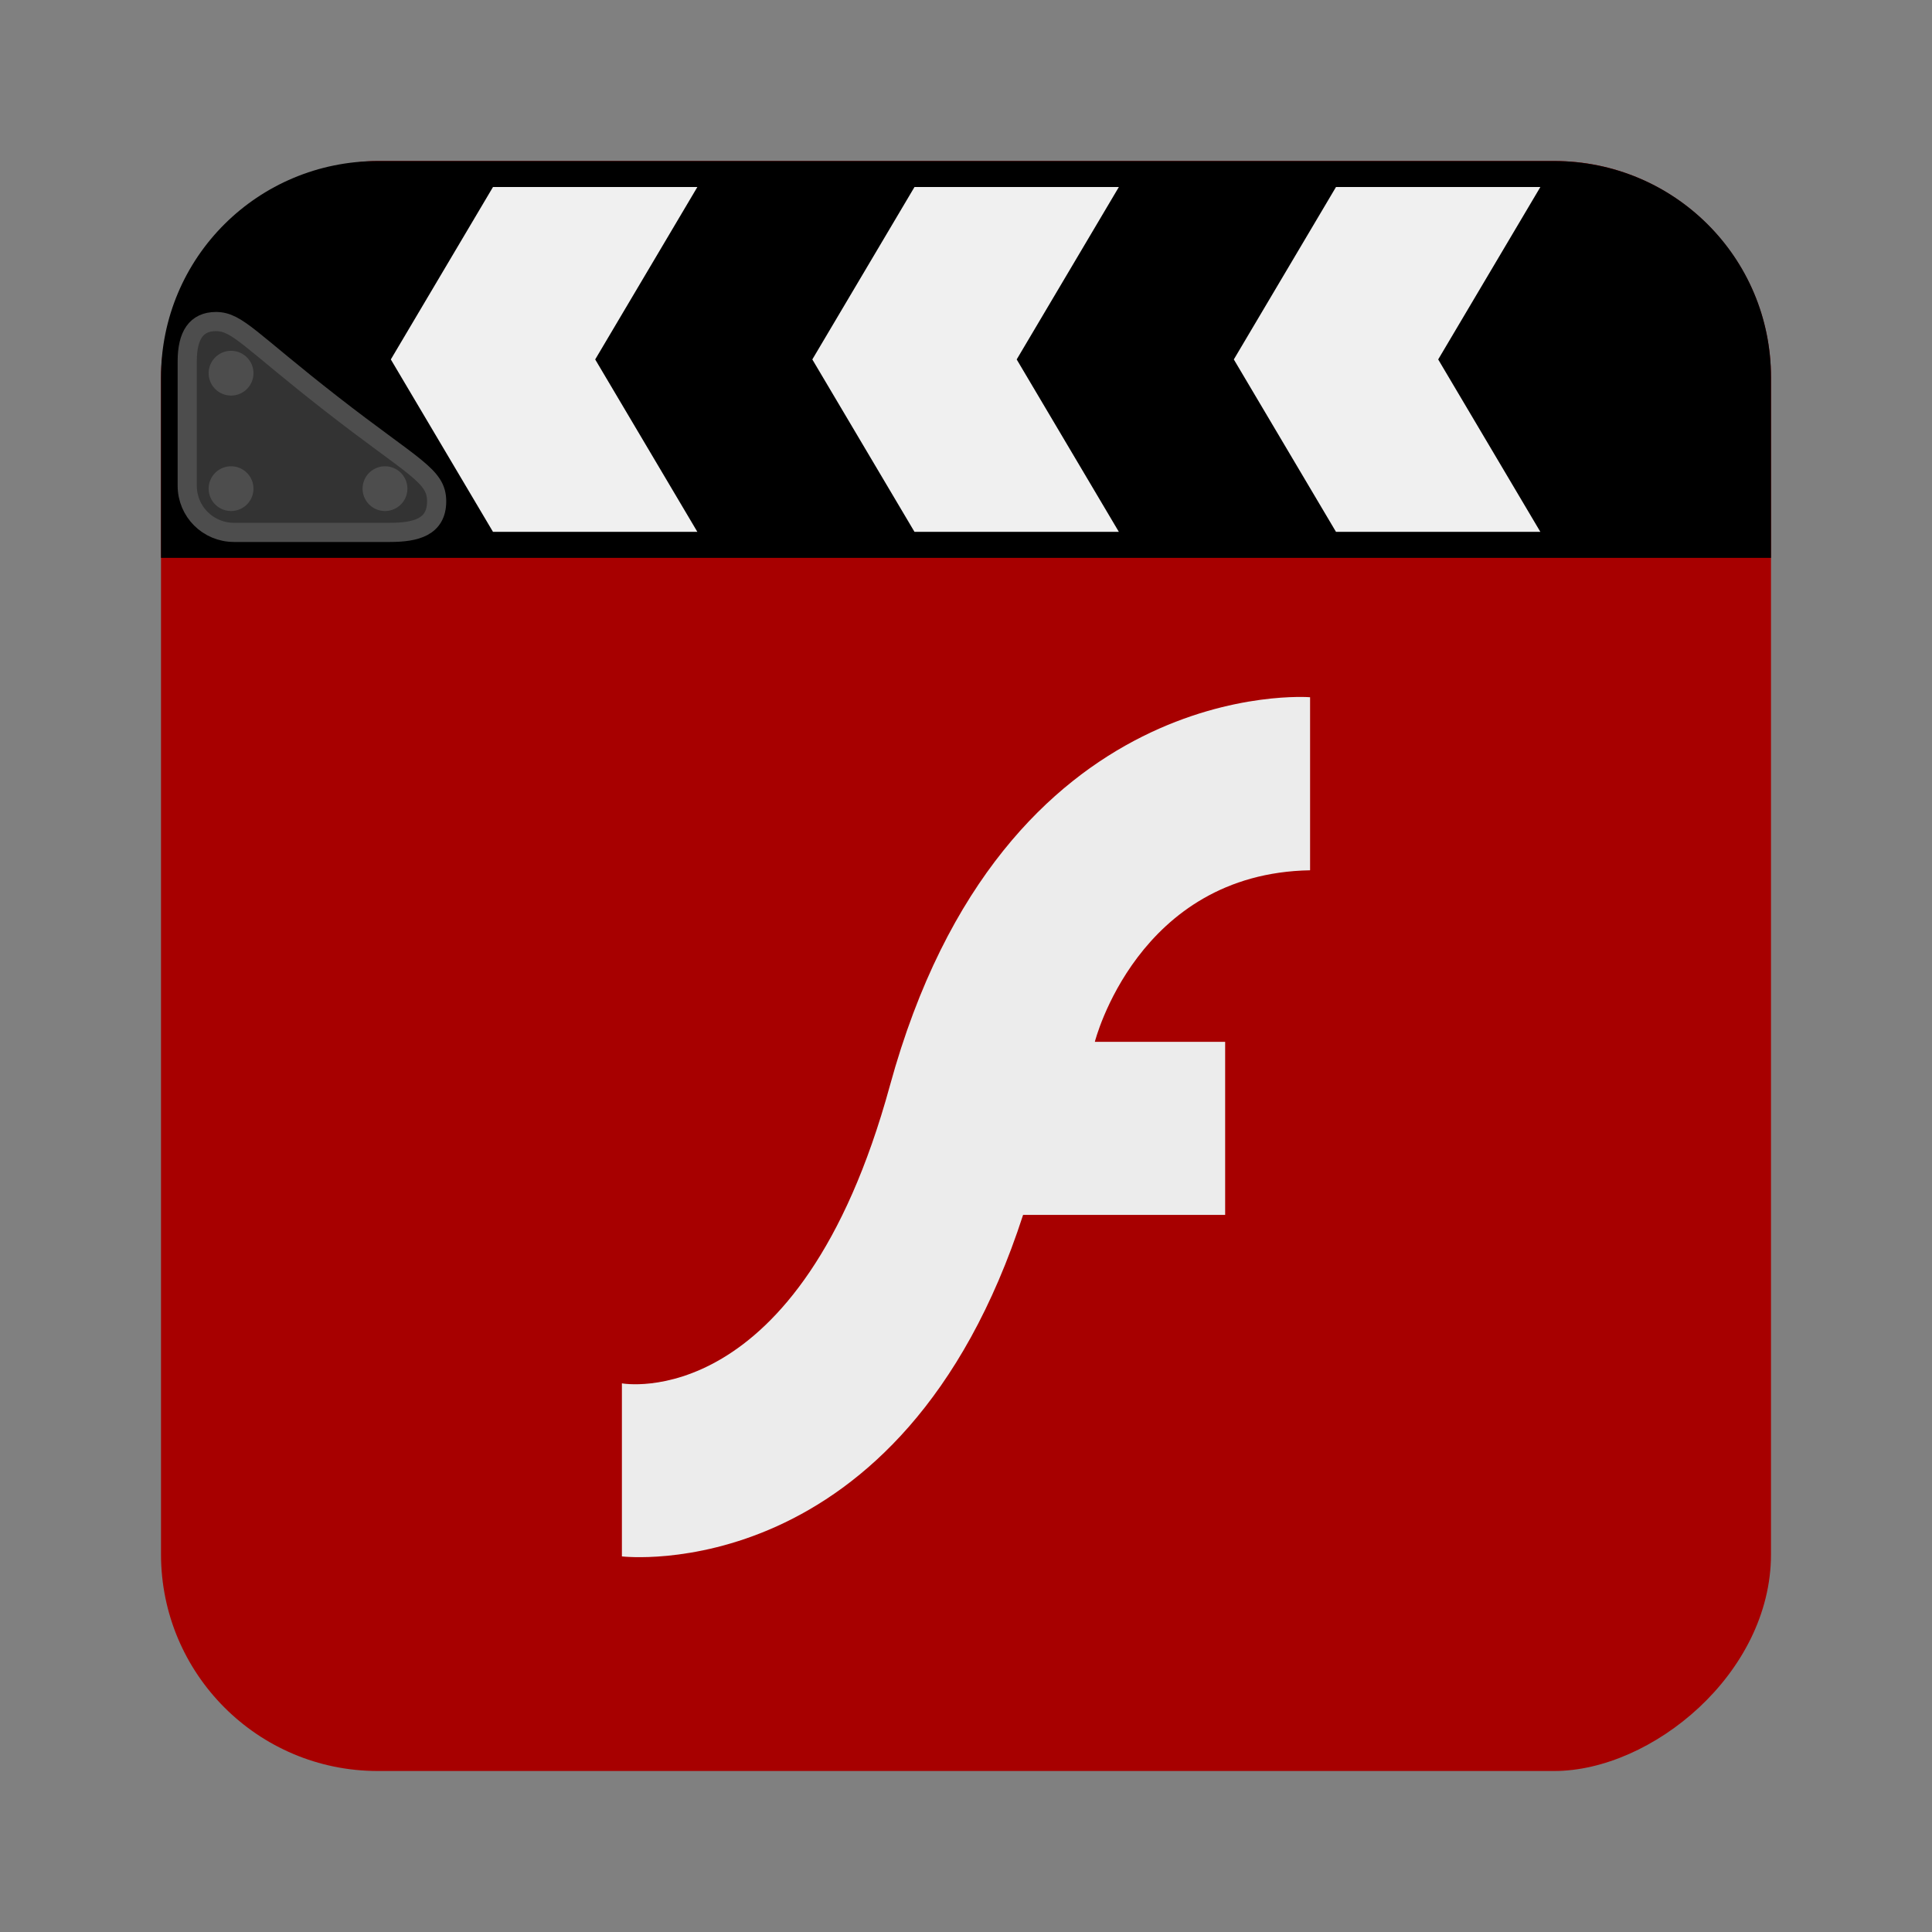 <svg height="96" width="96" xmlns="http://www.w3.org/2000/svg" xmlns:sodipodi="http://sodipodi.sourceforge.net/DTD/sodipodi-0.dtd" xmlns:inkscape="http://www.inkscape.org/namespaces/inkscape">
 <rect width="100%" height="100%" fill="#808080" stroke="none"/>
 <g inkscape:label="Layer 1" inkscape:groupmode="layer" transform="matrix(1 0 0 1 0 -956.36)">
  <rect x="964.36" rx="10.769" y="-88" fill="#a70000" fill-opacity="1" stroke="none" height="80" width="80" transform="matrix(0 1 -1 0 0 0)"/>
  <path d="M 18.781,964.362 C 12.815,964.362 8,969.146 8,975.112 l 0,8.969 80,0 0,-8.969 c 0,-5.966 -4.815,-10.75 -10.781,-10.75 l -58.438,0 z" fill="#000000" fill-opacity="1" stroke="none" inkscape:connector-curvature="0"/>
  <g transform="matrix(0.952 0 0 0.952 -2.476 959.94)">
   <path d="M 28.333,6 23,15 28.333,24 39,24 33.667,15 39,6 28.333,6 z" fill="#f0f0f0" fill-opacity="1" fill-rule="evenodd" stroke="none" inkscape:connector-curvature="0"/>
   <path d="M 50.333,6 45,15 50.333,24 61,24 55.667,15 61,6 50.333,6 z" fill="#f0f0f0" fill-opacity="1" fill-rule="evenodd" stroke="none" inkscape:connector-curvature="0"/>
   <path d="M 72.333,6 67,15 72.333,24 83,24 77.667,15 83,6 72.333,6 z" fill="#f0f0f0" fill-opacity="1" fill-rule="evenodd" stroke="none" inkscape:connector-curvature="0"/>
  </g>
  <g transform="matrix(1 0 0 1 -4.882 1.453)">
   <path stroke-opacity="1" d="m 15.619,970.885 c 1.057,0 1.686,0.937 5.743,4.098 4.099,3.194 5.217,3.549 5.217,4.833 0,1.284 -1.036,1.545 -2.324,1.545 l -7.746,0 c -1.287,0 -2.324,-1.034 -2.324,-2.318 l 0,-6.182 c 0,-1.284 0.445,-1.977 1.434,-1.977 z" stroke-width="0.952" fill="#333333" fill-opacity="1" fill-rule="evenodd" stroke="#4d4d4d" stroke-dasharray="none" stroke-dashoffset="0" stroke-linecap="butt" stroke-linejoin="round" stroke-miterlimit="4" inkscape:connector-curvature="0"/>
   <path d="m 17.477,973.451 a 1.113,1.111 0 0 1 -2.227,0 1.113,1.111 0 1 1 2.227,0 z" fill="#4d4d4d" fill-opacity="1" fill-rule="evenodd" stroke="none" inkscape:connector-curvature="0"/>
   <path d="m 17.477,979.188 a 1.113,1.111 0 0 1 -2.227,0 1.113,1.111 0 1 1 2.227,0 z" fill="#4d4d4d" fill-opacity="1" fill-rule="evenodd" stroke="none" inkscape:connector-curvature="0"/>
   <path d="m 25.126,979.188 a 1.113,1.111 0 0 1 -2.227,0 1.113,1.111 0 1 1 2.227,0 z" fill="#4d4d4d" fill-opacity="1" fill-rule="evenodd" stroke="none" inkscape:connector-curvature="0"/>
  </g>
  <path d="m 65.097,991.005 0,8.599 c -8.585,0.151 -10.695,8.523 -10.695,8.523 l 6.475,0 0,8.599 -10.04,0 c -6.039,18.63 -19.935,16.971 -19.935,16.971 l 0,-8.599 c 0,0 8.818,1.636 13.314,-14.784 5.624,-20.539 20.881,-19.309 20.881,-19.309 z" fill="#ececec" fill-opacity="1" stroke="none" inkscape:connector-curvature="0"/>
 </g>
</svg>
